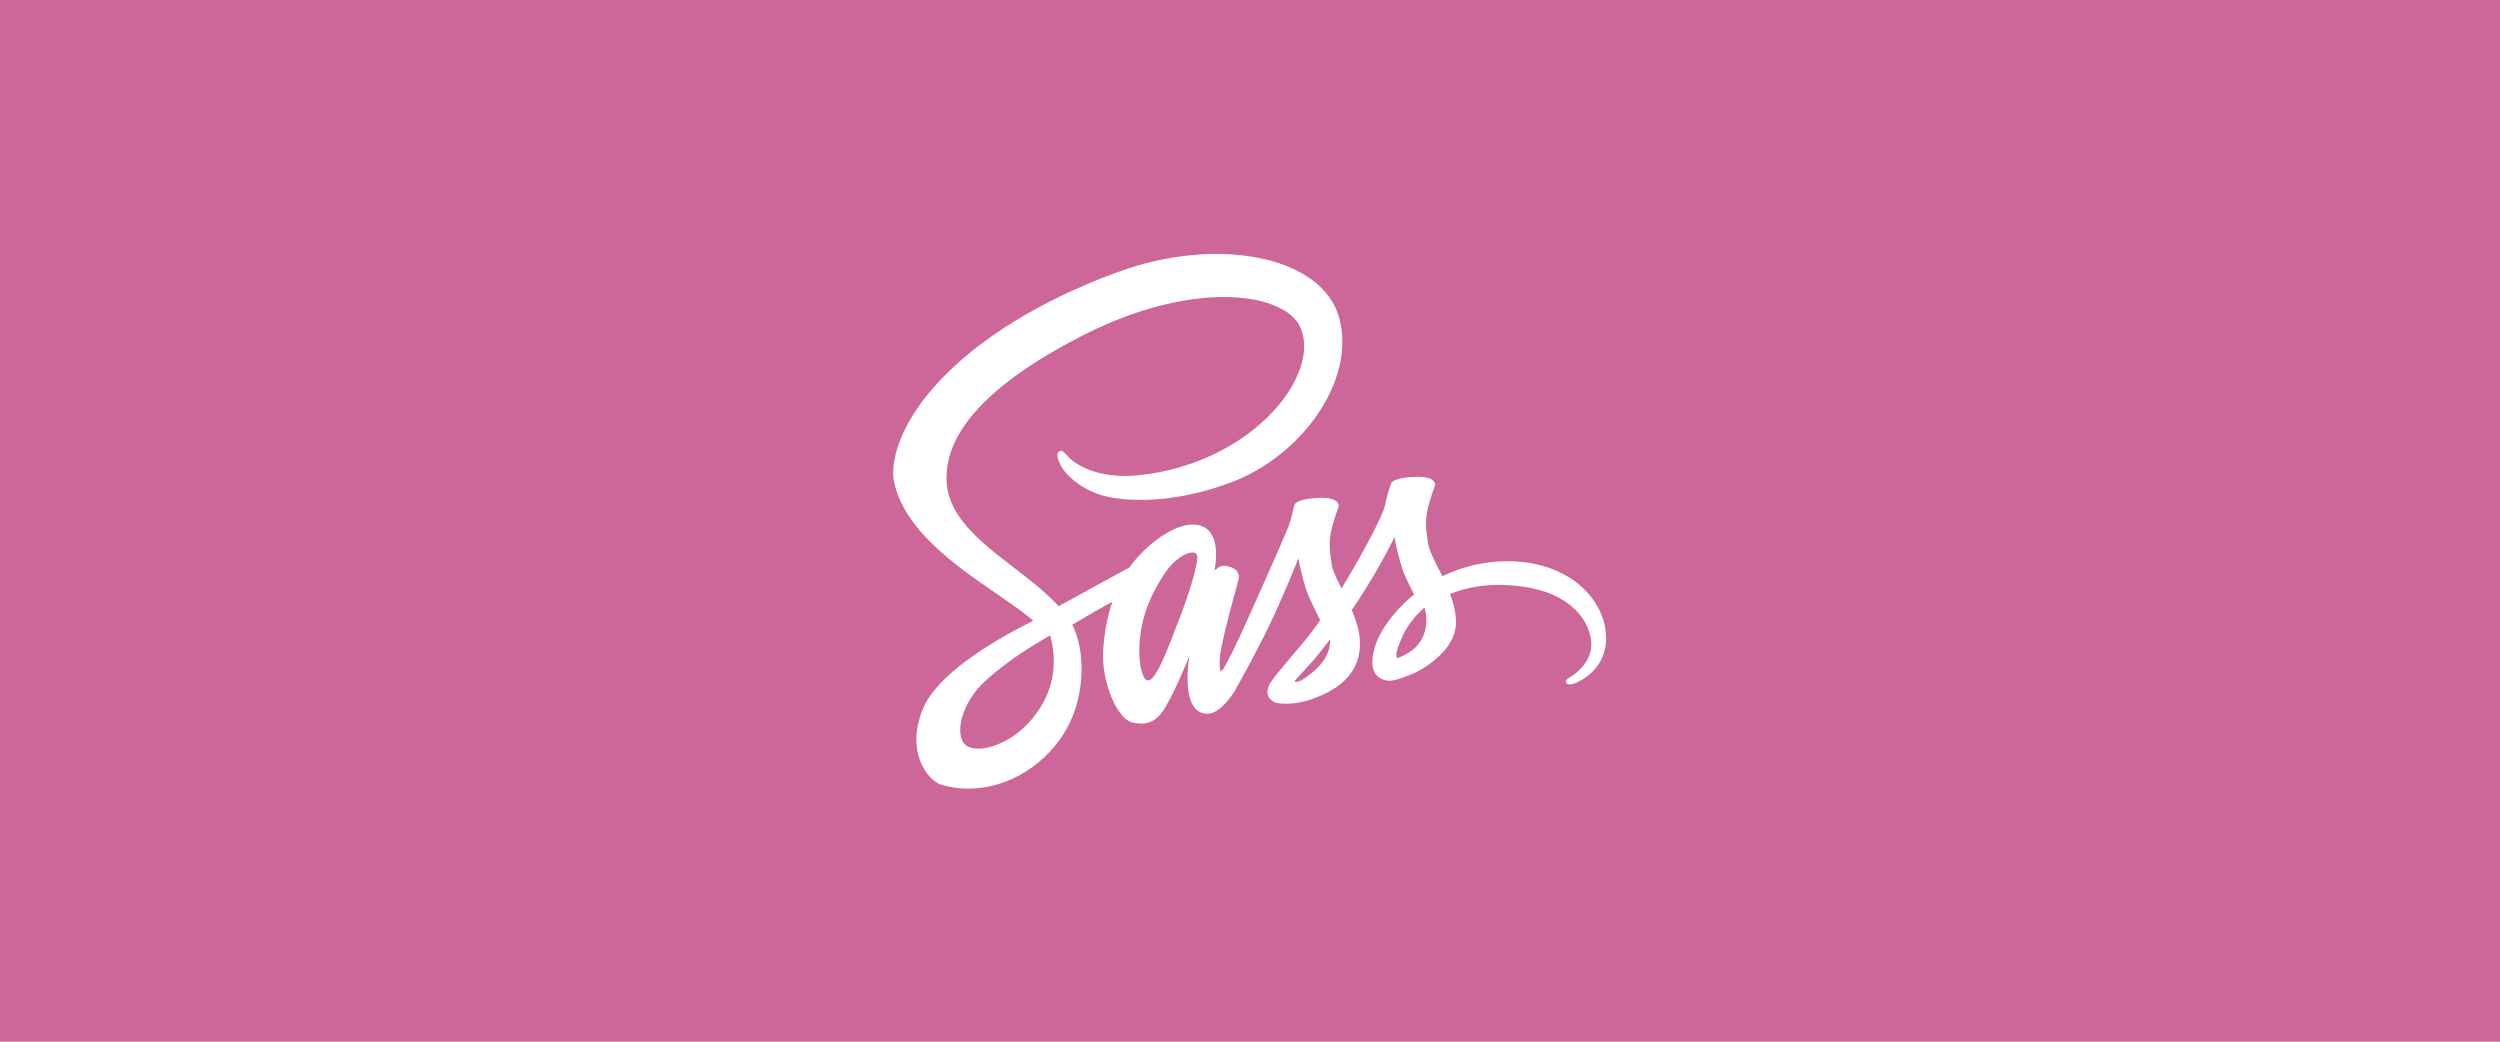 <svg id="Calque_1" data-name="Calque 1" xmlns="http://www.w3.org/2000/svg" viewBox="0 0 1920 800"><defs><style>.cls-1{fill:#cd6799;}.cls-2{fill:#fff;}</style></defs><rect id="rect4138" class="cls-1" width="1920" height="800"/><path class="cls-2" d="M1157.4,431.07a113.35,113.35,0,0,0-49.6,11.5c-5.1-10.1-10.2-19.1-11.1-25.7-1-7.7-2.2-12.4-1-21.6s6.6-22.3,6.5-23.3-1.2-5.7-12.2-5.8-20.5,2.1-21.6,5a120.67,120.67,0,0,0-4.6,16.3c-1.9,10-22,45.7-33.5,64.4-3.7-7.3-6.9-13.7-7.6-18.8-1-7.7-2.2-12.4-1-21.6s6.6-22.3,6.5-23.3-1.2-5.7-12.2-5.8-20.5,2.1-21.6,5-2.3,9.7-4.6,16.3-29,66.2-36,81.6c-3.6,7.9-6.7,14.2-8.9,18.5h0a4.56,4.56,0,0,1-.4.8c-1.9,3.7-3,5.7-3,5.7v.1c-1.5,2.7-3.1,5.2-3.9,5.2-.6,0-1.7-7.2.2-17,4-20.7,13.5-52.9,13.4-54,0-.6,1.8-6.2-6.2-9.1-7.8-2.9-10.6,1.9-11.3,1.9s-1.2,1.7-1.2,1.7,8.7-36.2-16.6-36.2c-15.8,0-37.6,17.3-48.4,32.9-6.8,3.7-21.3,11.6-36.8,20.1-5.9,3.3-12,6.6-17.7,9.7-.4-.4-.8-.9-1.2-1.3-30.6-32.7-87.2-55.8-84.8-99.7.9-16,6.4-58,108.7-109,84.2-41.5,151.2-30,162.8-4.5,16.6,36.4-35.9,104-122.9,113.8-33.2,3.7-50.6-9.1-55-13.9-4.6-5-5.3-5.3-7-4.3-2.8,1.5-1,6,0,8.6,2.6,6.8,13.3,18.8,31.4,24.7,16,5.2,54.9,8.1,102-10.1,52.7-20.4,93.9-77.1,81.8-124.6-12.1-48.2-92.1-64.1-167.8-37.2-45,16-93.8,41.2-128.9,74-41.7,39-48.3,72.9-45.6,87.1,9.7,50.4,79.2,83.2,107,107.5-1.4.8-2.7,1.5-3.8,2.1-13.9,6.9-66.9,34.6-80.1,63.9-15,33.2,2.4,57,13.9,60.2,35.7,9.9,72.4-7.9,92.1-37.3s17.3-67.6,8.2-85.1a2.09,2.09,0,0,0-.4-.6c3.6-2.1,7.3-4.3,10.9-6.4,7.1-4.2,14.1-8.1,20.1-11.3-3.4,9.3-5.9,20.4-7.1,36.4-1.5,18.8,6.2,43.2,16.3,52.8,4.5,4.2,9.8,4.3,13.2,4.3,11.8,0,17.1-9.8,23-21.4,7.2-14.2,13.7-30.7,13.7-30.7s-8.1,44.6,13.9,44.6c8,0,16.1-10.4,19.7-15.7v.1s.2-.3.6-1l1.3-2.1v-.2c3.2-5.6,10.4-18.3,21.1-39.4,13.8-27.2,27.1-61.2,27.1-61.2a173.79,173.79,0,0,0,5.3,22.1c2.4,8.1,7.4,17,11.4,25.6-3.2,4.5-5.2,7-5.2,7l.1.1c-2.6,3.4-5.4,7.1-8.5,10.7-10.9,13-23.9,27.9-25.7,32.2-2.1,5.1-1.6,8.8,2.4,11.8,2.9,2.2,8.1,2.5,13.4,2.2a61.53,61.53,0,0,0,20.1-4.6,67.46,67.46,0,0,0,17.3-9.1c10.7-7.9,17.2-19.2,16.6-34.1-.3-8.2-3-16.4-6.3-24.1,1-1.4,1.9-2.8,2.9-4.2a458.09,458.09,0,0,0,30-51.8,173.79,173.79,0,0,0,5.3,22.1c2,7,6.1,14.6,9.7,22-15.9,12.9-25.7,27.9-29.2,37.7-6.3,18.2-1.4,26.4,7.9,28.3,4.2.9,10.2-1.1,14.6-3a66.5,66.5,0,0,0,18.5-9.5c10.7-7.9,21-18.9,20.4-33.8a63.9,63.9,0,0,0-4.6-20c13.5-5.6,30.9-8.7,53.1-6.1,47.6,5.6,57,35.3,55.2,47.8s-11.8,19.3-15.1,21.4-4.4,2.8-4.1,4.3c.4,2.2,2,2.1,4.8,1.7,3.9-.7,25-10.1,25.9-33.1C1234.9,462.87,1206.9,430.77,1157.4,431.07ZM790.2,554.87c-15.8,17.2-37.8,23.7-47.3,18.2-10.2-5.9-6.2-31.3,13.2-49.5,11.8-11.1,27-21.4,37.1-27.7,2.3-1.4,5.7-3.4,9.8-5.9.7-.4,1.1-.6,1.1-.6h0l2.4-1.5C813.6,513.87,806.8,536.77,790.2,554.87Zm115-78.2c-5.5,13.4-17,47.7-24,45.8-6-1.6-9.7-27.6-1.2-53.3,4.3-12.9,13.4-28.3,18.7-34.3,8.6-9.6,18.1-12.8,20.4-8.9C922,431.07,908.6,468.27,905.2,476.67Zm94.9,45.4c-2.3,1.2-4.5,2-5.5,1.4-.7-.4,1-2,1-2s11.9-12.8,16.6-18.6c2.7-3.4,5.9-7.4,9.3-11.9v1.3C1021.5,507.57,1006.7,517.87,1000.1,522.07Zm73.2-16.7c-1.7-1.2-1.4-5.2,4.3-17.7,2.2-4.9,7.4-13.1,16.3-21a28.31,28.31,0,0,1,1.6,9.2C1095.4,495.17,1081.6,502.37,1073.3,505.37Z"/></svg>